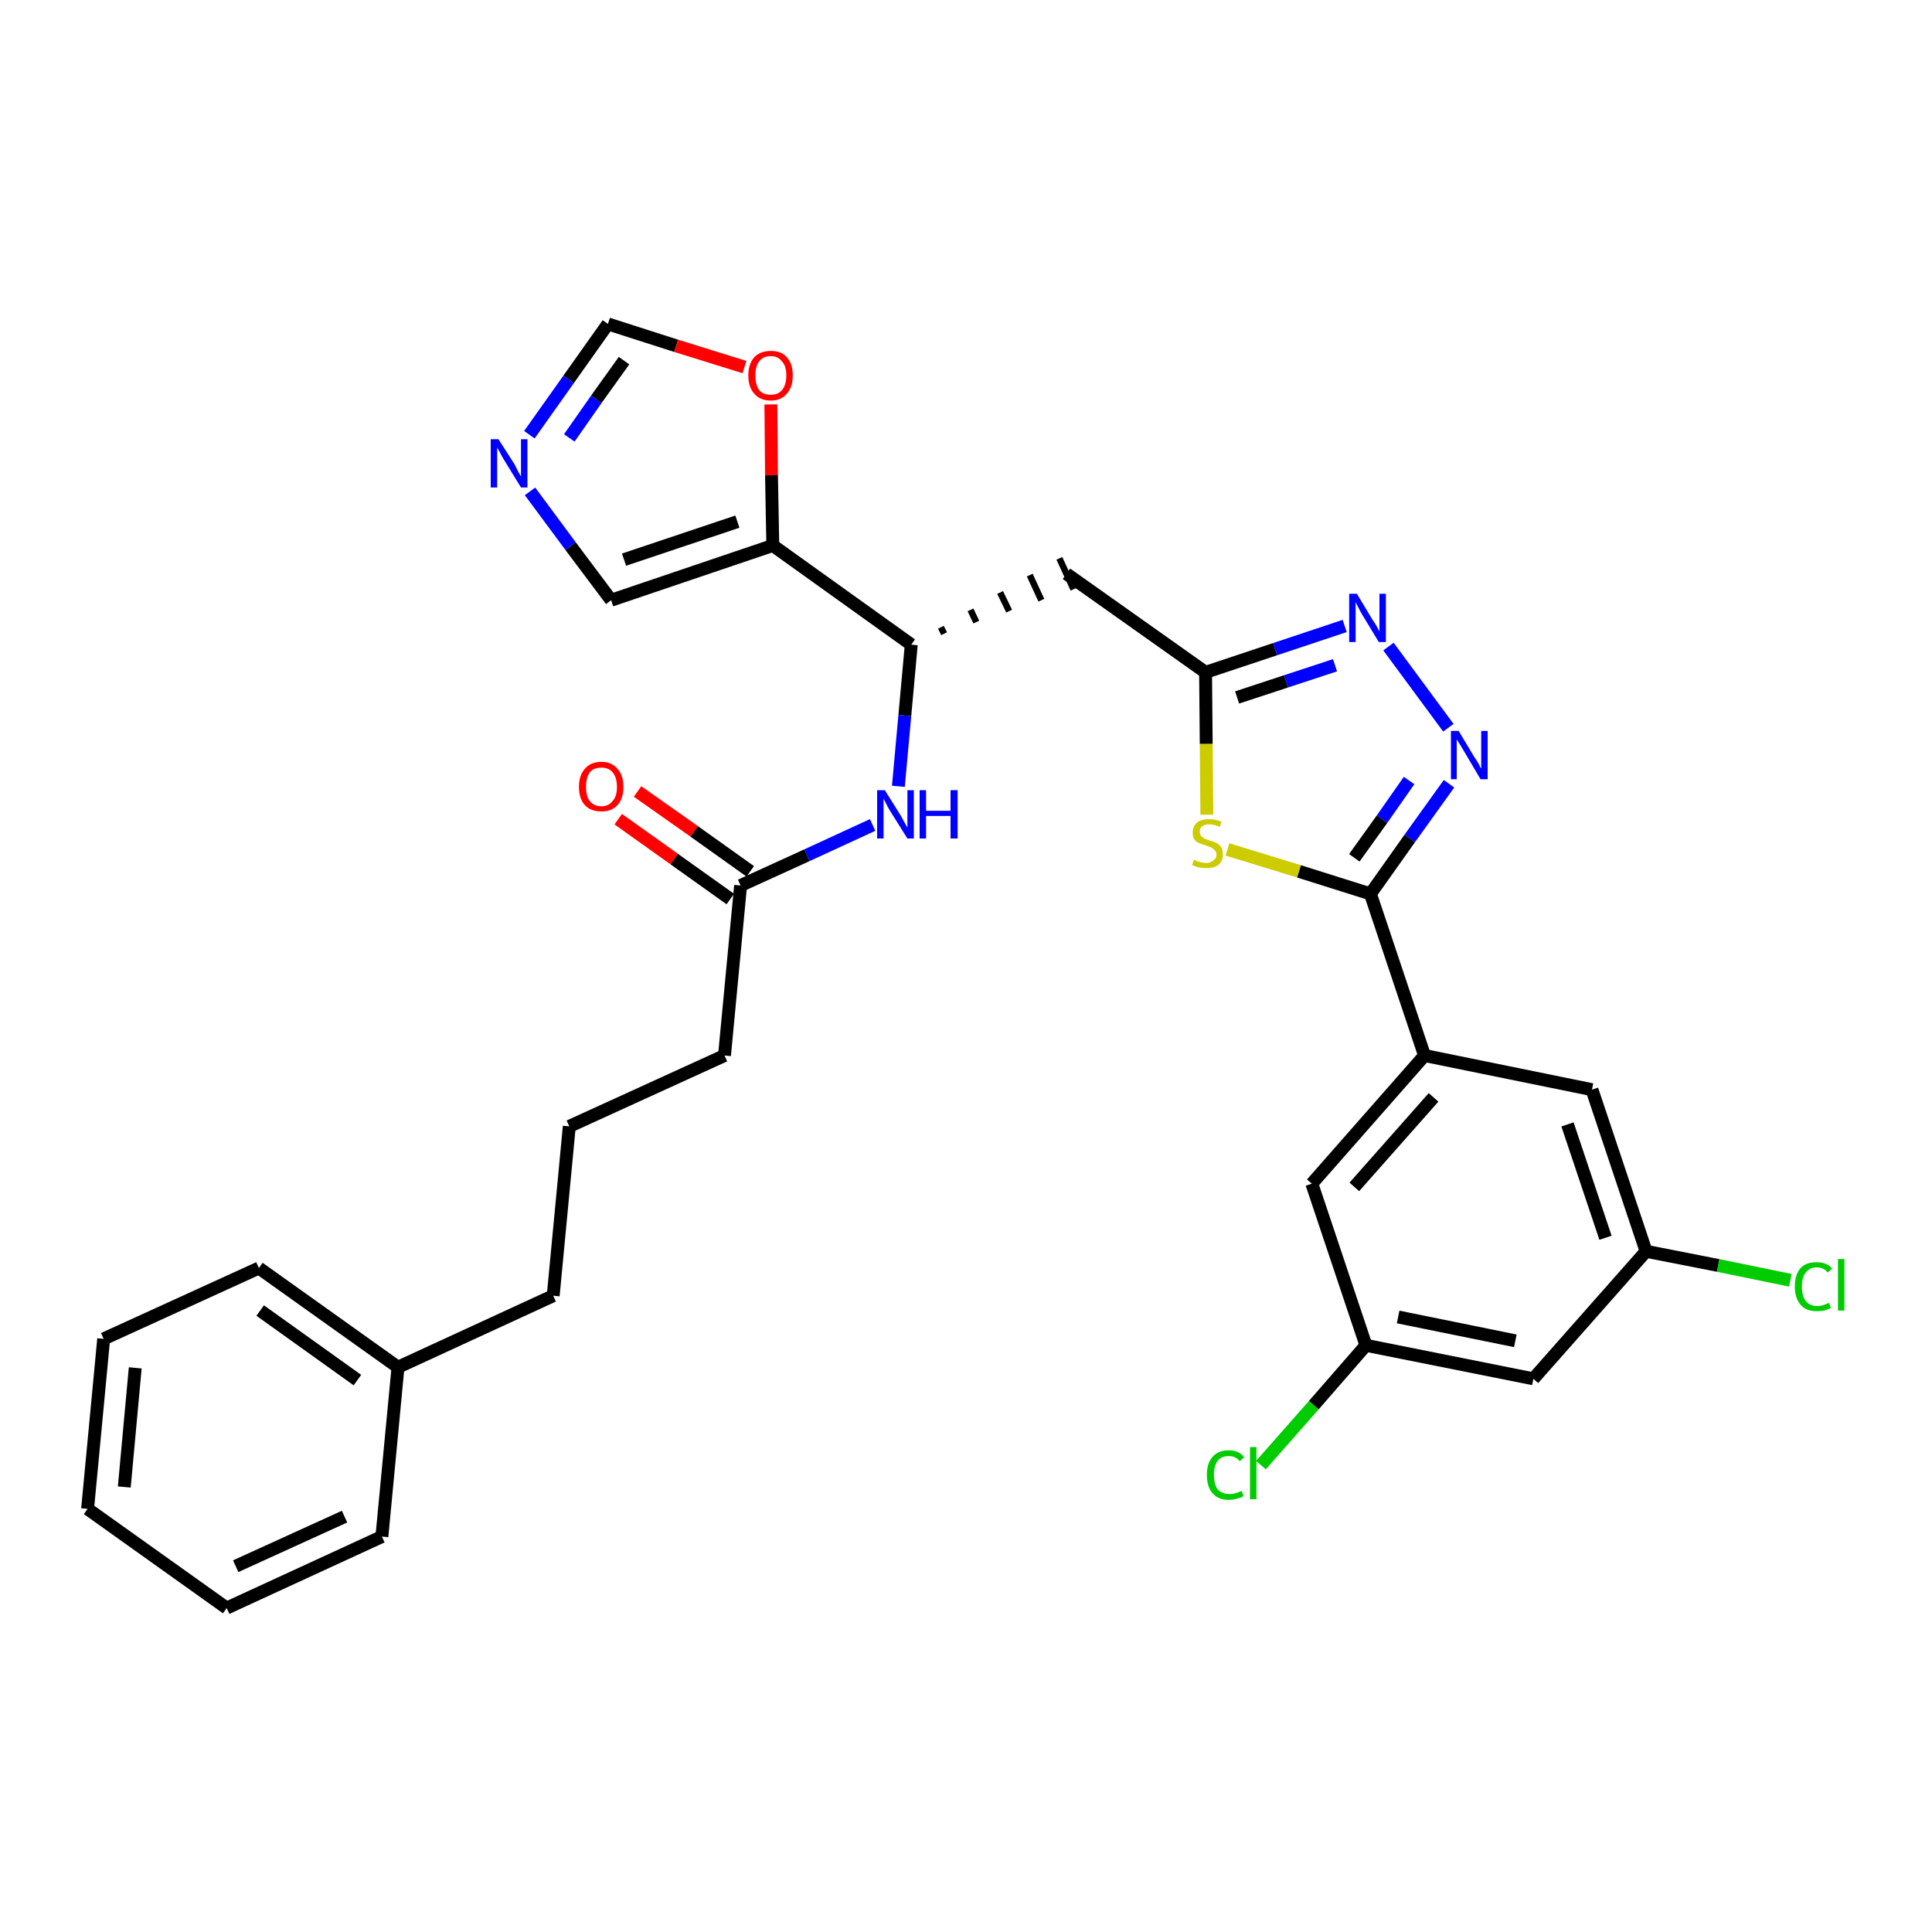 <?xml version='1.0' encoding='iso-8859-1'?>
<svg version='1.1' baseProfile='full'
              xmlns='http://www.w3.org/2000/svg'
                      xmlns:rdkit='http://www.rdkit.org/xml'
                      xmlns:xlink='http://www.w3.org/1999/xlink'
                  xml:space='preserve'
width='300px' height='300px' viewBox='0 0 300 300'>
<!-- END OF HEADER -->
<path class='bond-0 atom-0 atom-1' d='M 96.0,127.2 L 104.7,133.4' style='fill:none;fill-rule:evenodd;stroke:#FF0000;stroke-width:2.0px;stroke-linecap:butt;stroke-linejoin:miter;stroke-opacity:1' />
<path class='bond-0 atom-0 atom-1' d='M 104.7,133.4 L 113.4,139.6' style='fill:none;fill-rule:evenodd;stroke:#000000;stroke-width:2.0px;stroke-linecap:butt;stroke-linejoin:miter;stroke-opacity:1' />
<path class='bond-0 atom-0 atom-1' d='M 99.0,122.9 L 107.8,129.1' style='fill:none;fill-rule:evenodd;stroke:#FF0000;stroke-width:2.0px;stroke-linecap:butt;stroke-linejoin:miter;stroke-opacity:1' />
<path class='bond-0 atom-0 atom-1' d='M 107.8,129.1 L 116.5,135.3' style='fill:none;fill-rule:evenodd;stroke:#000000;stroke-width:2.0px;stroke-linecap:butt;stroke-linejoin:miter;stroke-opacity:1' />
<path class='bond-1 atom-1 atom-2' d='M 115.0,137.5 L 112.5,163.9' style='fill:none;fill-rule:evenodd;stroke:#000000;stroke-width:2.0px;stroke-linecap:butt;stroke-linejoin:miter;stroke-opacity:1' />
<path class='bond-10 atom-1 atom-11' d='M 115.0,137.5 L 125.3,132.8' style='fill:none;fill-rule:evenodd;stroke:#000000;stroke-width:2.0px;stroke-linecap:butt;stroke-linejoin:miter;stroke-opacity:1' />
<path class='bond-10 atom-1 atom-11' d='M 125.3,132.8 L 135.5,128.1' style='fill:none;fill-rule:evenodd;stroke:#0000FF;stroke-width:2.0px;stroke-linecap:butt;stroke-linejoin:miter;stroke-opacity:1' />
<path class='bond-2 atom-2 atom-3' d='M 112.5,163.9 L 88.4,174.9' style='fill:none;fill-rule:evenodd;stroke:#000000;stroke-width:2.0px;stroke-linecap:butt;stroke-linejoin:miter;stroke-opacity:1' />
<path class='bond-3 atom-3 atom-4' d='M 88.4,174.9 L 85.9,201.2' style='fill:none;fill-rule:evenodd;stroke:#000000;stroke-width:2.0px;stroke-linecap:butt;stroke-linejoin:miter;stroke-opacity:1' />
<path class='bond-4 atom-4 atom-5' d='M 85.9,201.2 L 61.8,212.3' style='fill:none;fill-rule:evenodd;stroke:#000000;stroke-width:2.0px;stroke-linecap:butt;stroke-linejoin:miter;stroke-opacity:1' />
<path class='bond-5 atom-5 atom-6' d='M 61.8,212.3 L 40.2,196.9' style='fill:none;fill-rule:evenodd;stroke:#000000;stroke-width:2.0px;stroke-linecap:butt;stroke-linejoin:miter;stroke-opacity:1' />
<path class='bond-5 atom-5 atom-6' d='M 55.5,214.3 L 40.4,203.5' style='fill:none;fill-rule:evenodd;stroke:#000000;stroke-width:2.0px;stroke-linecap:butt;stroke-linejoin:miter;stroke-opacity:1' />
<path class='bond-31 atom-10 atom-5' d='M 59.3,238.6 L 61.8,212.3' style='fill:none;fill-rule:evenodd;stroke:#000000;stroke-width:2.0px;stroke-linecap:butt;stroke-linejoin:miter;stroke-opacity:1' />
<path class='bond-6 atom-6 atom-7' d='M 40.2,196.9 L 16.1,207.9' style='fill:none;fill-rule:evenodd;stroke:#000000;stroke-width:2.0px;stroke-linecap:butt;stroke-linejoin:miter;stroke-opacity:1' />
<path class='bond-7 atom-7 atom-8' d='M 16.1,207.9 L 13.6,234.3' style='fill:none;fill-rule:evenodd;stroke:#000000;stroke-width:2.0px;stroke-linecap:butt;stroke-linejoin:miter;stroke-opacity:1' />
<path class='bond-7 atom-7 atom-8' d='M 21.0,212.4 L 19.3,230.9' style='fill:none;fill-rule:evenodd;stroke:#000000;stroke-width:2.0px;stroke-linecap:butt;stroke-linejoin:miter;stroke-opacity:1' />
<path class='bond-8 atom-8 atom-9' d='M 13.6,234.3 L 35.2,249.7' style='fill:none;fill-rule:evenodd;stroke:#000000;stroke-width:2.0px;stroke-linecap:butt;stroke-linejoin:miter;stroke-opacity:1' />
<path class='bond-9 atom-9 atom-10' d='M 35.2,249.7 L 59.3,238.6' style='fill:none;fill-rule:evenodd;stroke:#000000;stroke-width:2.0px;stroke-linecap:butt;stroke-linejoin:miter;stroke-opacity:1' />
<path class='bond-9 atom-9 atom-10' d='M 36.6,243.2 L 53.5,235.5' style='fill:none;fill-rule:evenodd;stroke:#000000;stroke-width:2.0px;stroke-linecap:butt;stroke-linejoin:miter;stroke-opacity:1' />
<path class='bond-11 atom-11 atom-12' d='M 139.5,122.1 L 140.5,111.1' style='fill:none;fill-rule:evenodd;stroke:#0000FF;stroke-width:2.0px;stroke-linecap:butt;stroke-linejoin:miter;stroke-opacity:1' />
<path class='bond-11 atom-11 atom-12' d='M 140.5,111.1 L 141.5,100.1' style='fill:none;fill-rule:evenodd;stroke:#000000;stroke-width:2.0px;stroke-linecap:butt;stroke-linejoin:miter;stroke-opacity:1' />
<path class='bond-12 atom-12 atom-13' d='M 146.6,98.4 L 146.1,97.4' style='fill:none;fill-rule:evenodd;stroke:#000000;stroke-width:1.0px;stroke-linecap:butt;stroke-linejoin:miter;stroke-opacity:1' />
<path class='bond-12 atom-12 atom-13' d='M 151.6,96.6 L 150.7,94.7' style='fill:none;fill-rule:evenodd;stroke:#000000;stroke-width:1.0px;stroke-linecap:butt;stroke-linejoin:miter;stroke-opacity:1' />
<path class='bond-12 atom-12 atom-13' d='M 156.7,94.9 L 155.3,92.0' style='fill:none;fill-rule:evenodd;stroke:#000000;stroke-width:1.0px;stroke-linecap:butt;stroke-linejoin:miter;stroke-opacity:1' />
<path class='bond-12 atom-12 atom-13' d='M 161.7,93.2 L 159.9,89.3' style='fill:none;fill-rule:evenodd;stroke:#000000;stroke-width:1.0px;stroke-linecap:butt;stroke-linejoin:miter;stroke-opacity:1' />
<path class='bond-12 atom-12 atom-13' d='M 166.7,91.5 L 164.5,86.7' style='fill:none;fill-rule:evenodd;stroke:#000000;stroke-width:1.0px;stroke-linecap:butt;stroke-linejoin:miter;stroke-opacity:1' />
<path class='bond-26 atom-12 atom-27' d='M 141.5,100.1 L 120.0,84.7' style='fill:none;fill-rule:evenodd;stroke:#000000;stroke-width:2.0px;stroke-linecap:butt;stroke-linejoin:miter;stroke-opacity:1' />
<path class='bond-13 atom-13 atom-14' d='M 165.6,89.1 L 187.2,104.4' style='fill:none;fill-rule:evenodd;stroke:#000000;stroke-width:2.0px;stroke-linecap:butt;stroke-linejoin:miter;stroke-opacity:1' />
<path class='bond-14 atom-14 atom-15' d='M 187.2,104.4 L 198.0,100.8' style='fill:none;fill-rule:evenodd;stroke:#000000;stroke-width:2.0px;stroke-linecap:butt;stroke-linejoin:miter;stroke-opacity:1' />
<path class='bond-14 atom-14 atom-15' d='M 198.0,100.8 L 208.8,97.2' style='fill:none;fill-rule:evenodd;stroke:#0000FF;stroke-width:2.0px;stroke-linecap:butt;stroke-linejoin:miter;stroke-opacity:1' />
<path class='bond-14 atom-14 atom-15' d='M 192.1,108.3 L 199.7,105.8' style='fill:none;fill-rule:evenodd;stroke:#000000;stroke-width:2.0px;stroke-linecap:butt;stroke-linejoin:miter;stroke-opacity:1' />
<path class='bond-14 atom-14 atom-15' d='M 199.7,105.8 L 207.3,103.3' style='fill:none;fill-rule:evenodd;stroke:#0000FF;stroke-width:2.0px;stroke-linecap:butt;stroke-linejoin:miter;stroke-opacity:1' />
<path class='bond-32 atom-26 atom-14' d='M 187.4,126.5 L 187.3,115.5' style='fill:none;fill-rule:evenodd;stroke:#CCCC00;stroke-width:2.0px;stroke-linecap:butt;stroke-linejoin:miter;stroke-opacity:1' />
<path class='bond-32 atom-26 atom-14' d='M 187.3,115.5 L 187.2,104.4' style='fill:none;fill-rule:evenodd;stroke:#000000;stroke-width:2.0px;stroke-linecap:butt;stroke-linejoin:miter;stroke-opacity:1' />
<path class='bond-15 atom-15 atom-16' d='M 215.6,100.4 L 224.9,113.0' style='fill:none;fill-rule:evenodd;stroke:#0000FF;stroke-width:2.0px;stroke-linecap:butt;stroke-linejoin:miter;stroke-opacity:1' />
<path class='bond-16 atom-16 atom-17' d='M 225.0,121.7 L 218.9,130.2' style='fill:none;fill-rule:evenodd;stroke:#0000FF;stroke-width:2.0px;stroke-linecap:butt;stroke-linejoin:miter;stroke-opacity:1' />
<path class='bond-16 atom-16 atom-17' d='M 218.9,130.2 L 212.8,138.8' style='fill:none;fill-rule:evenodd;stroke:#000000;stroke-width:2.0px;stroke-linecap:butt;stroke-linejoin:miter;stroke-opacity:1' />
<path class='bond-16 atom-16 atom-17' d='M 218.8,121.2 L 214.6,127.2' style='fill:none;fill-rule:evenodd;stroke:#0000FF;stroke-width:2.0px;stroke-linecap:butt;stroke-linejoin:miter;stroke-opacity:1' />
<path class='bond-16 atom-16 atom-17' d='M 214.6,127.2 L 210.3,133.2' style='fill:none;fill-rule:evenodd;stroke:#000000;stroke-width:2.0px;stroke-linecap:butt;stroke-linejoin:miter;stroke-opacity:1' />
<path class='bond-17 atom-17 atom-18' d='M 212.8,138.8 L 221.2,163.9' style='fill:none;fill-rule:evenodd;stroke:#000000;stroke-width:2.0px;stroke-linecap:butt;stroke-linejoin:miter;stroke-opacity:1' />
<path class='bond-25 atom-17 atom-26' d='M 212.8,138.8 L 201.7,135.3' style='fill:none;fill-rule:evenodd;stroke:#000000;stroke-width:2.0px;stroke-linecap:butt;stroke-linejoin:miter;stroke-opacity:1' />
<path class='bond-25 atom-17 atom-26' d='M 201.7,135.3 L 190.6,131.9' style='fill:none;fill-rule:evenodd;stroke:#CCCC00;stroke-width:2.0px;stroke-linecap:butt;stroke-linejoin:miter;stroke-opacity:1' />
<path class='bond-18 atom-18 atom-19' d='M 221.2,163.9 L 203.7,183.8' style='fill:none;fill-rule:evenodd;stroke:#000000;stroke-width:2.0px;stroke-linecap:butt;stroke-linejoin:miter;stroke-opacity:1' />
<path class='bond-18 atom-18 atom-19' d='M 222.6,170.4 L 210.3,184.3' style='fill:none;fill-rule:evenodd;stroke:#000000;stroke-width:2.0px;stroke-linecap:butt;stroke-linejoin:miter;stroke-opacity:1' />
<path class='bond-34 atom-25 atom-18' d='M 247.2,169.2 L 221.2,163.9' style='fill:none;fill-rule:evenodd;stroke:#000000;stroke-width:2.0px;stroke-linecap:butt;stroke-linejoin:miter;stroke-opacity:1' />
<path class='bond-19 atom-19 atom-20' d='M 203.7,183.8 L 212.1,208.9' style='fill:none;fill-rule:evenodd;stroke:#000000;stroke-width:2.0px;stroke-linecap:butt;stroke-linejoin:miter;stroke-opacity:1' />
<path class='bond-20 atom-20 atom-21' d='M 212.1,208.9 L 204.0,218.2' style='fill:none;fill-rule:evenodd;stroke:#000000;stroke-width:2.0px;stroke-linecap:butt;stroke-linejoin:miter;stroke-opacity:1' />
<path class='bond-20 atom-20 atom-21' d='M 204.0,218.2 L 195.8,227.5' style='fill:none;fill-rule:evenodd;stroke:#00CC00;stroke-width:2.0px;stroke-linecap:butt;stroke-linejoin:miter;stroke-opacity:1' />
<path class='bond-21 atom-20 atom-22' d='M 212.1,208.9 L 238.1,214.1' style='fill:none;fill-rule:evenodd;stroke:#000000;stroke-width:2.0px;stroke-linecap:butt;stroke-linejoin:miter;stroke-opacity:1' />
<path class='bond-21 atom-20 atom-22' d='M 217.1,204.5 L 235.3,208.2' style='fill:none;fill-rule:evenodd;stroke:#000000;stroke-width:2.0px;stroke-linecap:butt;stroke-linejoin:miter;stroke-opacity:1' />
<path class='bond-22 atom-22 atom-23' d='M 238.1,214.1 L 255.6,194.3' style='fill:none;fill-rule:evenodd;stroke:#000000;stroke-width:2.0px;stroke-linecap:butt;stroke-linejoin:miter;stroke-opacity:1' />
<path class='bond-23 atom-23 atom-24' d='M 255.6,194.3 L 266.8,196.5' style='fill:none;fill-rule:evenodd;stroke:#000000;stroke-width:2.0px;stroke-linecap:butt;stroke-linejoin:miter;stroke-opacity:1' />
<path class='bond-23 atom-23 atom-24' d='M 266.8,196.5 L 278.0,198.8' style='fill:none;fill-rule:evenodd;stroke:#00CC00;stroke-width:2.0px;stroke-linecap:butt;stroke-linejoin:miter;stroke-opacity:1' />
<path class='bond-24 atom-23 atom-25' d='M 255.6,194.3 L 247.2,169.2' style='fill:none;fill-rule:evenodd;stroke:#000000;stroke-width:2.0px;stroke-linecap:butt;stroke-linejoin:miter;stroke-opacity:1' />
<path class='bond-24 atom-23 atom-25' d='M 249.3,192.2 L 243.4,174.6' style='fill:none;fill-rule:evenodd;stroke:#000000;stroke-width:2.0px;stroke-linecap:butt;stroke-linejoin:miter;stroke-opacity:1' />
<path class='bond-27 atom-27 atom-28' d='M 120.0,84.7 L 94.9,93.2' style='fill:none;fill-rule:evenodd;stroke:#000000;stroke-width:2.0px;stroke-linecap:butt;stroke-linejoin:miter;stroke-opacity:1' />
<path class='bond-27 atom-27 atom-28' d='M 114.5,81.0 L 96.9,86.9' style='fill:none;fill-rule:evenodd;stroke:#000000;stroke-width:2.0px;stroke-linecap:butt;stroke-linejoin:miter;stroke-opacity:1' />
<path class='bond-33 atom-31 atom-27' d='M 119.7,62.8 L 119.8,73.8' style='fill:none;fill-rule:evenodd;stroke:#FF0000;stroke-width:2.0px;stroke-linecap:butt;stroke-linejoin:miter;stroke-opacity:1' />
<path class='bond-33 atom-31 atom-27' d='M 119.8,73.8 L 120.0,84.7' style='fill:none;fill-rule:evenodd;stroke:#000000;stroke-width:2.0px;stroke-linecap:butt;stroke-linejoin:miter;stroke-opacity:1' />
<path class='bond-28 atom-28 atom-29' d='M 94.9,93.2 L 88.6,84.8' style='fill:none;fill-rule:evenodd;stroke:#000000;stroke-width:2.0px;stroke-linecap:butt;stroke-linejoin:miter;stroke-opacity:1' />
<path class='bond-28 atom-28 atom-29' d='M 88.6,84.8 L 82.3,76.3' style='fill:none;fill-rule:evenodd;stroke:#0000FF;stroke-width:2.0px;stroke-linecap:butt;stroke-linejoin:miter;stroke-opacity:1' />
<path class='bond-29 atom-29 atom-30' d='M 82.2,67.5 L 88.3,58.9' style='fill:none;fill-rule:evenodd;stroke:#0000FF;stroke-width:2.0px;stroke-linecap:butt;stroke-linejoin:miter;stroke-opacity:1' />
<path class='bond-29 atom-29 atom-30' d='M 88.3,58.9 L 94.4,50.3' style='fill:none;fill-rule:evenodd;stroke:#000000;stroke-width:2.0px;stroke-linecap:butt;stroke-linejoin:miter;stroke-opacity:1' />
<path class='bond-29 atom-29 atom-30' d='M 88.4,68.0 L 92.6,62.0' style='fill:none;fill-rule:evenodd;stroke:#0000FF;stroke-width:2.0px;stroke-linecap:butt;stroke-linejoin:miter;stroke-opacity:1' />
<path class='bond-29 atom-29 atom-30' d='M 92.6,62.0 L 96.9,56.0' style='fill:none;fill-rule:evenodd;stroke:#000000;stroke-width:2.0px;stroke-linecap:butt;stroke-linejoin:miter;stroke-opacity:1' />
<path class='bond-30 atom-30 atom-31' d='M 94.4,50.3 L 105.0,53.7' style='fill:none;fill-rule:evenodd;stroke:#000000;stroke-width:2.0px;stroke-linecap:butt;stroke-linejoin:miter;stroke-opacity:1' />
<path class='bond-30 atom-30 atom-31' d='M 105.0,53.7 L 115.6,57.0' style='fill:none;fill-rule:evenodd;stroke:#FF0000;stroke-width:2.0px;stroke-linecap:butt;stroke-linejoin:miter;stroke-opacity:1' />
<path  class='atom-0' d='M 89.9 122.2
Q 89.9 120.4, 90.8 119.4
Q 91.7 118.3, 93.4 118.3
Q 95.0 118.3, 95.9 119.4
Q 96.8 120.4, 96.8 122.2
Q 96.8 124.0, 95.9 125.0
Q 95.0 126.0, 93.4 126.0
Q 91.7 126.0, 90.8 125.0
Q 89.9 124.0, 89.9 122.2
M 93.4 125.2
Q 94.5 125.2, 95.1 124.4
Q 95.8 123.7, 95.8 122.2
Q 95.8 120.7, 95.1 119.9
Q 94.5 119.2, 93.4 119.2
Q 92.2 119.2, 91.6 119.9
Q 91.0 120.7, 91.0 122.2
Q 91.0 123.7, 91.6 124.4
Q 92.2 125.2, 93.4 125.2
' fill='#FF0000'/>
<path  class='atom-11' d='M 137.4 122.7
L 139.9 126.7
Q 140.1 127.1, 140.5 127.8
Q 140.9 128.5, 140.9 128.5
L 140.9 122.7
L 141.9 122.7
L 141.9 130.2
L 140.9 130.2
L 138.2 125.9
Q 137.9 125.4, 137.6 124.8
Q 137.3 124.2, 137.2 124.0
L 137.2 130.2
L 136.2 130.2
L 136.2 122.7
L 137.4 122.7
' fill='#0000FF'/>
<path  class='atom-11' d='M 142.8 122.7
L 143.8 122.7
L 143.8 125.9
L 147.6 125.9
L 147.6 122.7
L 148.7 122.7
L 148.7 130.2
L 147.6 130.2
L 147.6 126.7
L 143.8 126.7
L 143.8 130.2
L 142.8 130.2
L 142.8 122.7
' fill='#0000FF'/>
<path  class='atom-15' d='M 210.7 92.2
L 213.1 96.2
Q 213.4 96.6, 213.8 97.3
Q 214.2 98.0, 214.2 98.1
L 214.2 92.2
L 215.2 92.2
L 215.2 99.7
L 214.1 99.7
L 211.5 95.4
Q 211.2 94.9, 210.9 94.3
Q 210.6 93.7, 210.5 93.5
L 210.5 99.7
L 209.5 99.7
L 209.5 92.2
L 210.7 92.2
' fill='#0000FF'/>
<path  class='atom-16' d='M 226.5 113.5
L 228.9 117.5
Q 229.2 117.9, 229.6 118.6
Q 229.9 119.3, 230.0 119.3
L 230.0 113.5
L 231.0 113.5
L 231.0 121.0
L 229.9 121.0
L 227.3 116.6
Q 227.0 116.1, 226.7 115.6
Q 226.3 115.0, 226.2 114.8
L 226.2 121.0
L 225.3 121.0
L 225.3 113.5
L 226.5 113.5
' fill='#0000FF'/>
<path  class='atom-21' d='M 187.4 229.0
Q 187.4 227.2, 188.3 226.2
Q 189.2 225.2, 190.8 225.2
Q 192.4 225.2, 193.2 226.3
L 192.5 226.9
Q 191.9 226.1, 190.8 226.1
Q 189.7 226.1, 189.1 226.8
Q 188.5 227.6, 188.5 229.0
Q 188.5 230.5, 189.1 231.3
Q 189.8 232.0, 191.0 232.0
Q 191.8 232.0, 192.8 231.5
L 193.1 232.3
Q 192.7 232.6, 192.1 232.7
Q 191.5 232.9, 190.8 232.9
Q 189.2 232.9, 188.3 231.9
Q 187.4 230.9, 187.4 229.0
' fill='#00CC00'/>
<path  class='atom-21' d='M 194.1 224.7
L 195.1 224.7
L 195.1 232.8
L 194.1 232.8
L 194.1 224.7
' fill='#00CC00'/>
<path  class='atom-24' d='M 278.7 199.8
Q 278.7 197.9, 279.6 196.9
Q 280.4 196.0, 282.1 196.0
Q 283.7 196.0, 284.5 197.0
L 283.8 197.6
Q 283.2 196.8, 282.1 196.8
Q 281.0 196.8, 280.4 197.6
Q 279.8 198.3, 279.8 199.8
Q 279.8 201.3, 280.4 202.0
Q 281.0 202.8, 282.2 202.8
Q 283.0 202.8, 284.0 202.3
L 284.3 203.1
Q 283.9 203.3, 283.3 203.5
Q 282.7 203.6, 282.1 203.6
Q 280.4 203.6, 279.6 202.6
Q 278.7 201.6, 278.7 199.8
' fill='#00CC00'/>
<path  class='atom-24' d='M 285.4 195.5
L 286.4 195.5
L 286.4 203.5
L 285.4 203.5
L 285.4 195.5
' fill='#00CC00'/>
<path  class='atom-26' d='M 185.4 133.5
Q 185.5 133.5, 185.8 133.7
Q 186.2 133.8, 186.5 133.9
Q 186.9 134.0, 187.3 134.0
Q 188.0 134.0, 188.4 133.6
Q 188.9 133.3, 188.9 132.7
Q 188.9 132.3, 188.6 132.0
Q 188.4 131.8, 188.1 131.6
Q 187.8 131.5, 187.3 131.3
Q 186.6 131.1, 186.2 130.9
Q 185.8 130.8, 185.5 130.4
Q 185.2 130.0, 185.2 129.3
Q 185.2 128.3, 185.9 127.7
Q 186.5 127.2, 187.8 127.2
Q 188.7 127.2, 189.7 127.6
L 189.4 128.4
Q 188.5 128.0, 187.8 128.0
Q 187.1 128.0, 186.7 128.3
Q 186.3 128.6, 186.3 129.1
Q 186.3 129.5, 186.5 129.8
Q 186.7 130.0, 187.0 130.2
Q 187.3 130.3, 187.8 130.5
Q 188.5 130.7, 188.9 130.9
Q 189.3 131.1, 189.6 131.5
Q 189.9 132.0, 189.9 132.7
Q 189.9 133.7, 189.2 134.3
Q 188.5 134.8, 187.4 134.8
Q 186.7 134.8, 186.2 134.7
Q 185.7 134.6, 185.1 134.3
L 185.4 133.5
' fill='#CCCC00'/>
<path  class='atom-29' d='M 77.4 68.2
L 79.9 72.1
Q 80.1 72.5, 80.5 73.3
Q 80.9 74.0, 80.9 74.0
L 80.9 68.2
L 81.9 68.2
L 81.9 75.7
L 80.9 75.7
L 78.2 71.3
Q 77.9 70.8, 77.6 70.2
Q 77.3 69.7, 77.2 69.5
L 77.2 75.7
L 76.2 75.7
L 76.2 68.2
L 77.4 68.2
' fill='#0000FF'/>
<path  class='atom-31' d='M 116.2 58.3
Q 116.2 56.5, 117.1 55.5
Q 118.0 54.5, 119.7 54.5
Q 121.4 54.5, 122.2 55.5
Q 123.1 56.5, 123.1 58.3
Q 123.1 60.1, 122.2 61.1
Q 121.3 62.2, 119.7 62.2
Q 118.0 62.2, 117.1 61.1
Q 116.2 60.1, 116.2 58.3
M 119.7 61.3
Q 120.8 61.3, 121.4 60.6
Q 122.1 59.8, 122.1 58.3
Q 122.1 56.8, 121.4 56.1
Q 120.8 55.3, 119.7 55.3
Q 118.5 55.3, 117.9 56.1
Q 117.3 56.8, 117.3 58.3
Q 117.3 59.8, 117.9 60.6
Q 118.5 61.3, 119.7 61.3
' fill='#FF0000'/>
</svg>
